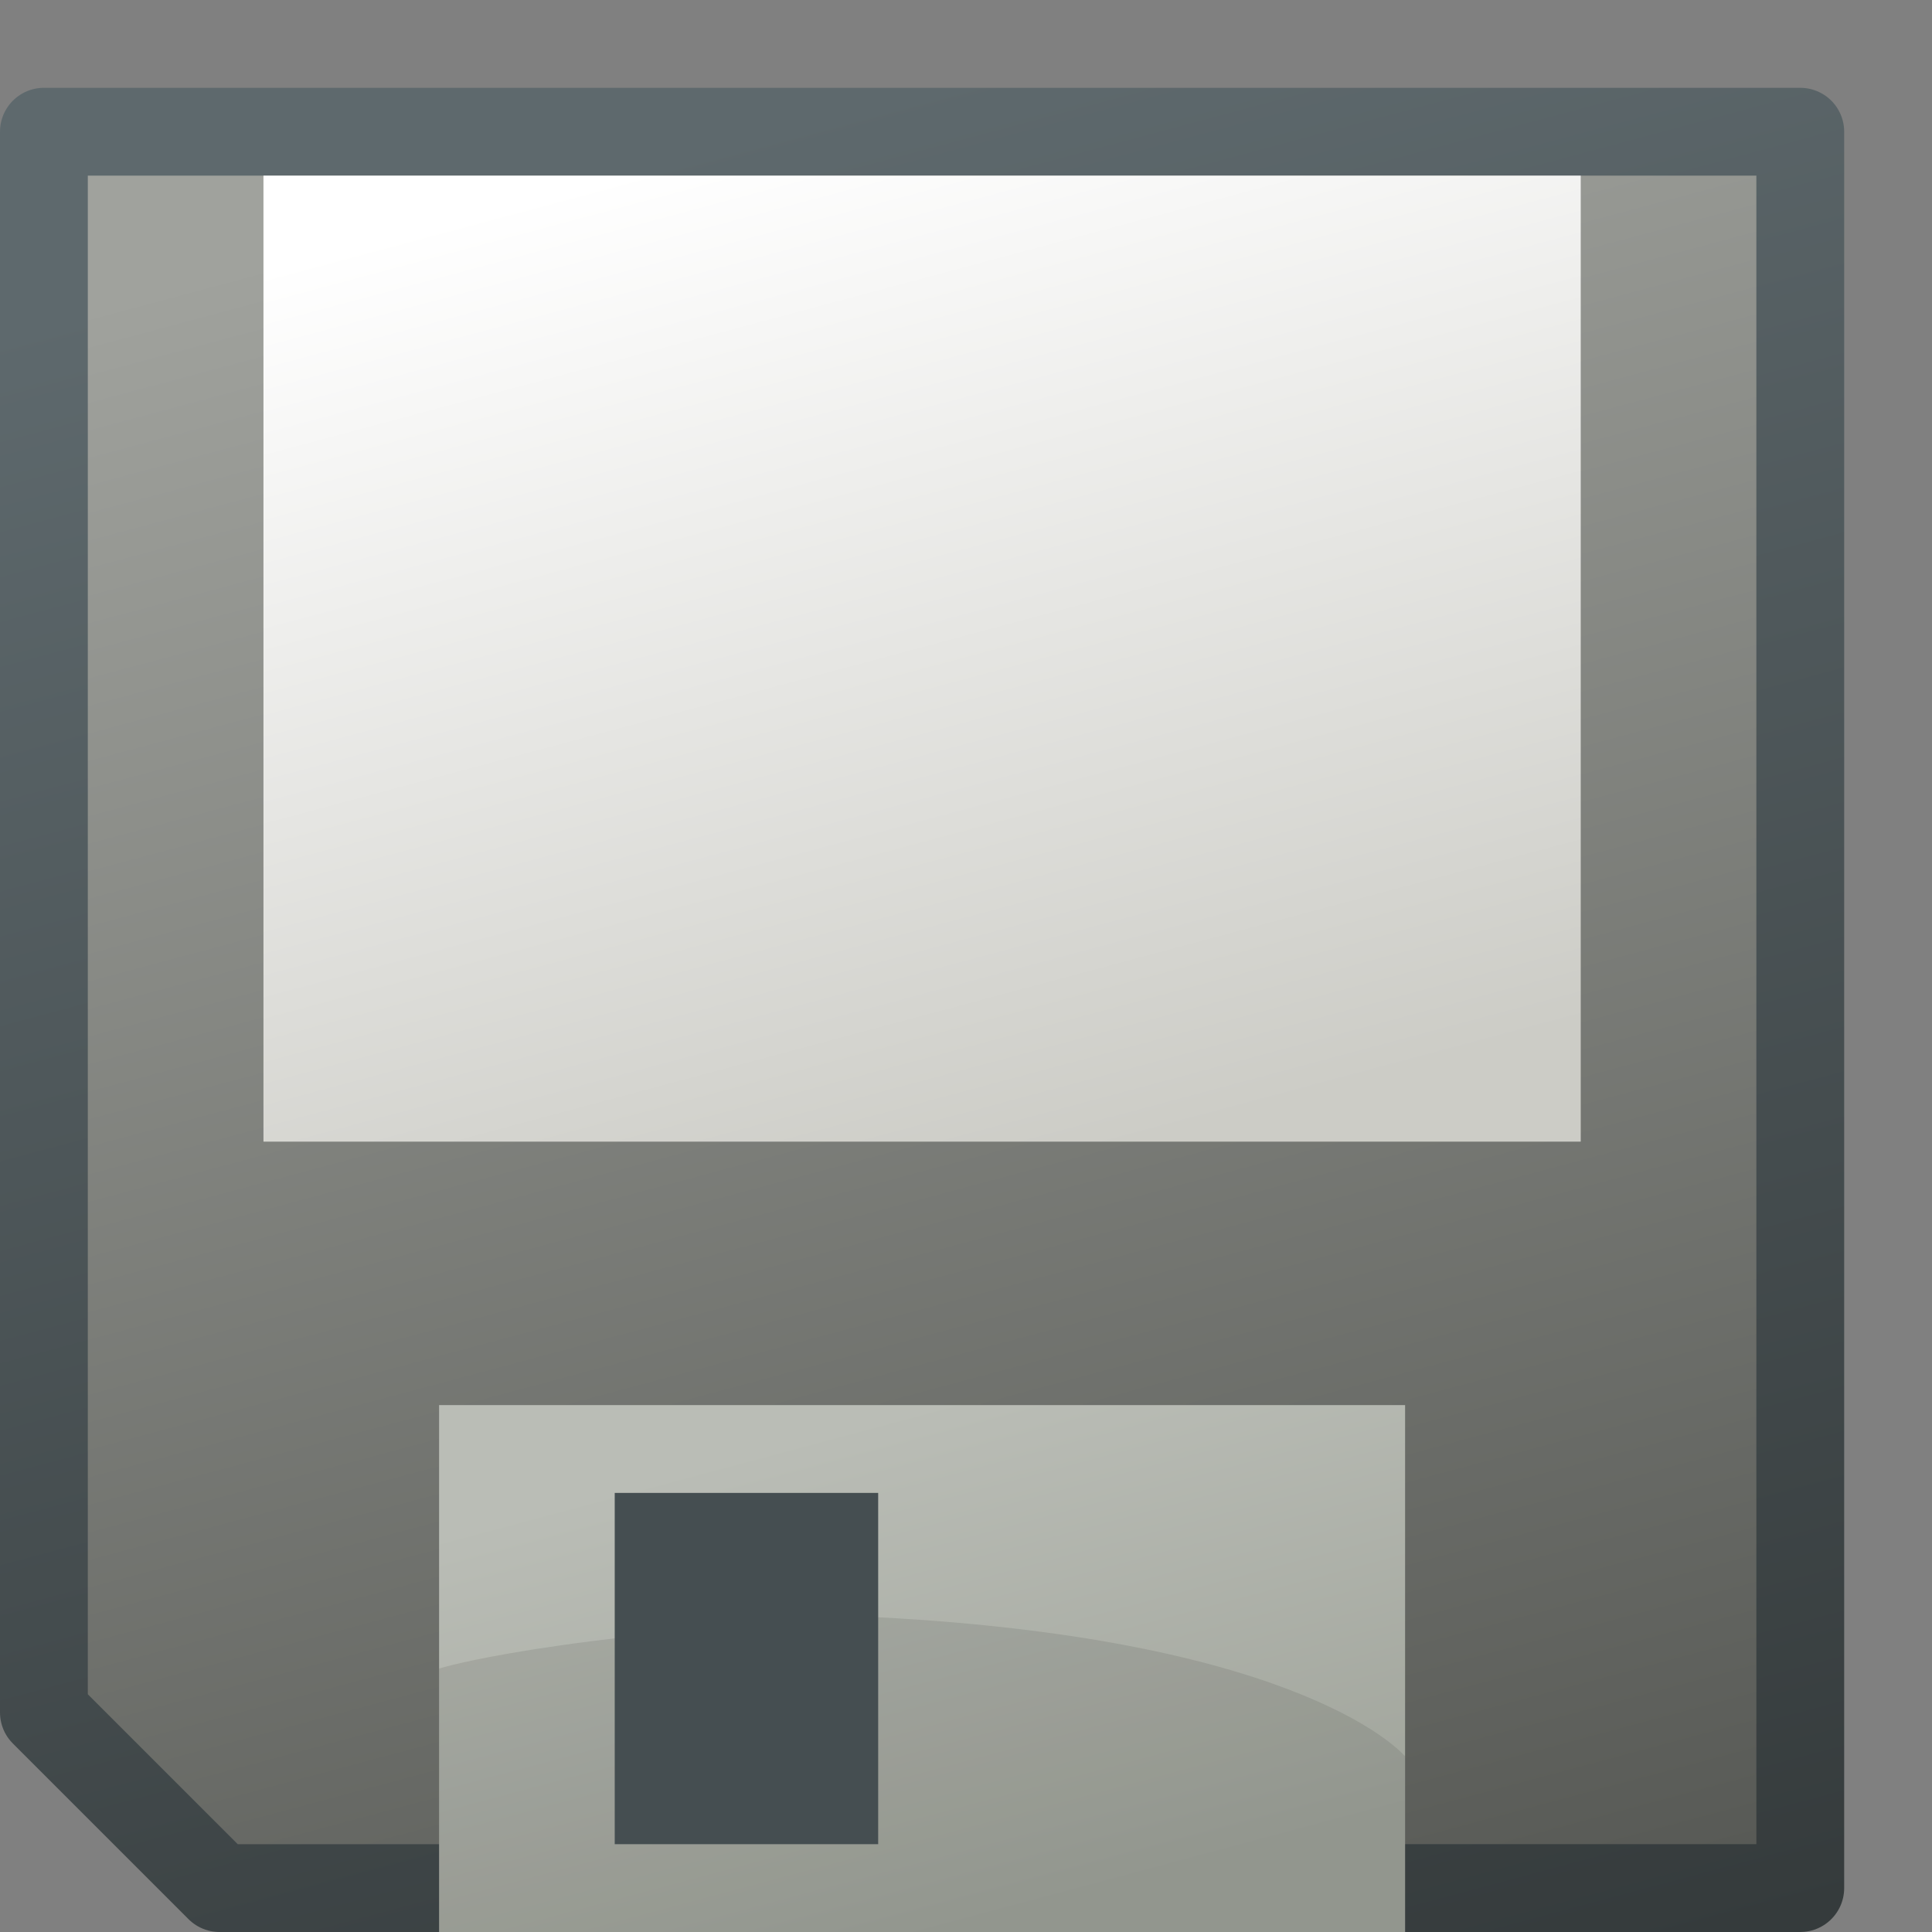 <?xml version="1.0" encoding="UTF-8" standalone="no"?>
<!-- Created with Inkscape (http://www.inkscape.org/) -->

<svg
   xmlns:dc="http://purl.org/dc/elements/1.1/"
   xmlns:cc="http://creativecommons.org/ns#"
   xmlns:rdf="http://www.w3.org/1999/02/22-rdf-syntax-ns#"
   xmlns:svg="http://www.w3.org/2000/svg"
   xmlns="http://www.w3.org/2000/svg"
   xmlns:xlink="http://www.w3.org/1999/xlink"
   xmlns:sodipodi="http://sodipodi.sourceforge.net/DTD/sodipodi-0.dtd"
   xmlns:inkscape="http://www.inkscape.org/namespaces/inkscape"
   width="22"
   height="22"
   id="svg2985"
   version="1.1"
   inkscape:version="0.48.3.1 r9886"
   sodipodi:docname="document-save.svg"
   inkscape:export-filename="/local/scratch/markus/pentobi/src/pentobi/icons/document-save.png"
   inkscape:export-xdpi="90"
   inkscape:export-ydpi="90">
  <rect width="100%" height="100%" fill="#808080" stroke="none"/>
  <defs
     id="defs2987">
    <linearGradient
       id="linearGradient3999">
      <stop
         style="stop-color:#32619e;stop-opacity:1;"
         offset="0"
         id="stop4001" />
      <stop
         style="stop-color:#2b5386;stop-opacity:1;"
         offset="1"
         id="stop4003" />
    </linearGradient>
    <linearGradient
       id="linearGradient3991">
      <stop
         style="stop-color:#82aad4;stop-opacity:1;"
         offset="0"
         id="stop3993" />
      <stop
         style="stop-color:#3c74b0;stop-opacity:1;"
         offset="1"
         id="stop3995" />
    </linearGradient>
    <linearGradient
       id="linearGradient3983">
      <stop
         style="stop-color:#5db807;stop-opacity:1;"
         offset="0"
         id="stop3985" />
      <stop
         style="stop-color:#4e9a06;stop-opacity:1"
         offset="1"
         id="stop3987" />
    </linearGradient>
    <linearGradient
       id="linearGradient3975">
      <stop
         style="stop-color:#3d7804;stop-opacity:1;"
         offset="0"
         id="stop3977" />
      <stop
         style="stop-color:#407e05;stop-opacity:1;"
         offset="1"
         id="stop3979" />
    </linearGradient>
    <linearGradient
       id="linearGradient3967">
      <stop
         style="stop-color:#64b713;stop-opacity:1;"
         offset="0"
         id="stop3969" />
      <stop
         style="stop-color:#42780d;stop-opacity:1;"
         offset="1"
         id="stop3971" />
    </linearGradient>
    <linearGradient
       id="linearGradient3796">
      <stop
         style="stop-color:#babdb6;stop-opacity:1;"
         offset="0"
         id="stop3798" />
      <stop
         style="stop-color:#a1a59c;stop-opacity:1;"
         offset="1"
         id="stop3800" />
    </linearGradient>
    <linearGradient
       id="linearGradient3786">
      <stop
         style="stop-color:#ffffff;stop-opacity:1;"
         offset="0"
         id="stop3788" />
      <stop
         style="stop-color:#ccccc6;stop-opacity:1;"
         offset="1"
         id="stop3790" />
    </linearGradient>
    <linearGradient
       id="linearGradient3773">
      <stop
         style="stop-color:#5e696d;stop-opacity:1;"
         offset="0"
         id="stop3775" />
      <stop
         style="stop-color:#353b3c;stop-opacity:1;"
         offset="1"
         id="stop3777" />
    </linearGradient>
    <linearGradient
       id="linearGradient3765">
      <stop
         style="stop-color:#a0a29d;stop-opacity:1;"
         offset="0"
         id="stop3767" />
      <stop
         style="stop-color:#555753;stop-opacity:1;"
         offset="1"
         id="stop3769" />
    </linearGradient>
    <linearGradient
       inkscape:collect="always"
       xlink:href="#linearGradient3765"
       id="linearGradient3947"
       gradientUnits="userSpaceOnUse"
       x1="9.977"
       y1="10.081"
       x2="15.863"
       y2="32.047" />
    <linearGradient
       inkscape:collect="always"
       xlink:href="#linearGradient3773"
       id="linearGradient3949"
       gradientUnits="userSpaceOnUse"
       x1="9.977"
       y1="10.081"
       x2="15.863"
       y2="32.047" />
    <linearGradient
       inkscape:collect="always"
       xlink:href="#linearGradient3786"
       id="linearGradient3951"
       gradientUnits="userSpaceOnUse"
       x1="10.072"
       y1="10.185"
       x2="13.222"
       y2="21.939" />
    <linearGradient
       inkscape:collect="always"
       xlink:href="#linearGradient3796"
       id="linearGradient3953"
       gradientUnits="userSpaceOnUse"
       x1="10.115"
       y1="25.095"
       x2="11.641"
       y2="30.79" />
    <linearGradient
       inkscape:collect="always"
       xlink:href="#linearGradient3991"
       id="linearGradient3997"
       x1="9.129"
       y1="10.079"
       x2="12.242"
       y2="21.697"
       gradientUnits="userSpaceOnUse" />
    <linearGradient
       inkscape:collect="always"
       xlink:href="#linearGradient3999"
       id="linearGradient4005"
       x1="9.129"
       y1="10.079"
       x2="12.242"
       y2="21.697"
       gradientUnits="userSpaceOnUse" />
    <linearGradient
       inkscape:collect="always"
       xlink:href="#linearGradient3796"
       id="linearGradient4070"
       gradientUnits="userSpaceOnUse"
       x1="10.115"
       y1="25.095"
       x2="11.641"
       y2="30.79"
       gradientTransform="translate(0,1)" />
    <linearGradient
       inkscape:collect="always"
       xlink:href="#linearGradient3786"
       id="linearGradient4073"
       gradientUnits="userSpaceOnUse"
       x1="10.072"
       y1="10.185"
       x2="13.222"
       y2="21.939"
       gradientTransform="translate(0,1)" />
    <linearGradient
       inkscape:collect="always"
       xlink:href="#linearGradient3765"
       id="linearGradient4076"
       gradientUnits="userSpaceOnUse"
       x1="9.977"
       y1="10.081"
       x2="15.863"
       y2="32.047"
       gradientTransform="translate(0,1)" />
    <linearGradient
       inkscape:collect="always"
       xlink:href="#linearGradient3773"
       id="linearGradient4078"
       gradientUnits="userSpaceOnUse"
       x1="9.977"
       y1="10.081"
       x2="15.863"
       y2="32.047"
       gradientTransform="translate(0,1)" />
  </defs>
  <sodipodi:namedview
     id="base"
     pagecolor="#ffffff"
     bordercolor="#666666"
     borderopacity="1.0"
     inkscape:pageopacity="0.0"
     inkscape:pageshadow="2"
     inkscape:zoom="22.627417"
     inkscape:cx="21.561511"
     inkscape:cy="11.323817"
     inkscape:current-layer="layer1"
     showgrid="true"
     inkscape:grid-bbox="true"
     inkscape:document-units="px"
     showguides="false"
     inkscape:snap-global="false"
     inkscape:window-width="1623"
     inkscape:window-height="1026"
     inkscape:window-x="57"
     inkscape:window-y="24"
     inkscape:window-maximized="1">
    <inkscape:grid
       type="xygrid"
       id="grid2993"
       empspacing="5"
       visible="true"
       enabled="true"
       snapvisiblegridlinesonly="true" />
  </sodipodi:namedview>
  <g
     id="layer1"
     inkscape:label="Layer 1"
     inkscape:groupmode="layer"
     transform="translate(0,-10)">
    <path
       style="fill:url(#linearGradient4076);fill-opacity:1;fill-rule:evenodd;stroke:url(#linearGradient4078);stroke-width:1;stroke-linecap:round;stroke-linejoin:round;stroke-miterlimit:4;stroke-opacity:1"
       d="m 0.5,11.5 20,0 0,20 -18,5.8e-5 -2,-2 z"
       id="rect2995"
       inkscape:connector-curvature="0"
       sodipodi:nodetypes="cccccc" />
    <rect
       style="fill:url(#linearGradient4073);fill-opacity:1;fill-rule:evenodd;stroke:none"
       id="rect3781"
       width="15"
       height="11"
       x="3"
       y="12" />
    <rect
       style="fill:url(#linearGradient4070);fill-opacity:1;fill-rule:evenodd;stroke:none"
       id="rect3794"
       width="11"
       height="6"
       x="5"
       y="26" />
    <path
       style="fill:#000000;fill-opacity:0.093;fill-rule:evenodd;stroke:none"
       d="m 5,29 c 0,0 1.226,-0.391 5,-0.584 4.909,0.257 6,1.584 6,1.584 l 0,2 -11,0 z"
       id="rect3806"
       inkscape:connector-curvature="0"
       sodipodi:nodetypes="cccccc" />
    <rect
       style="fill:#454e51;fill-opacity:1;fill-rule:evenodd;stroke:none"
       id="rect3804"
       width="3"
       height="4"
       x="7"
       y="27" />
  </g>
</svg>
